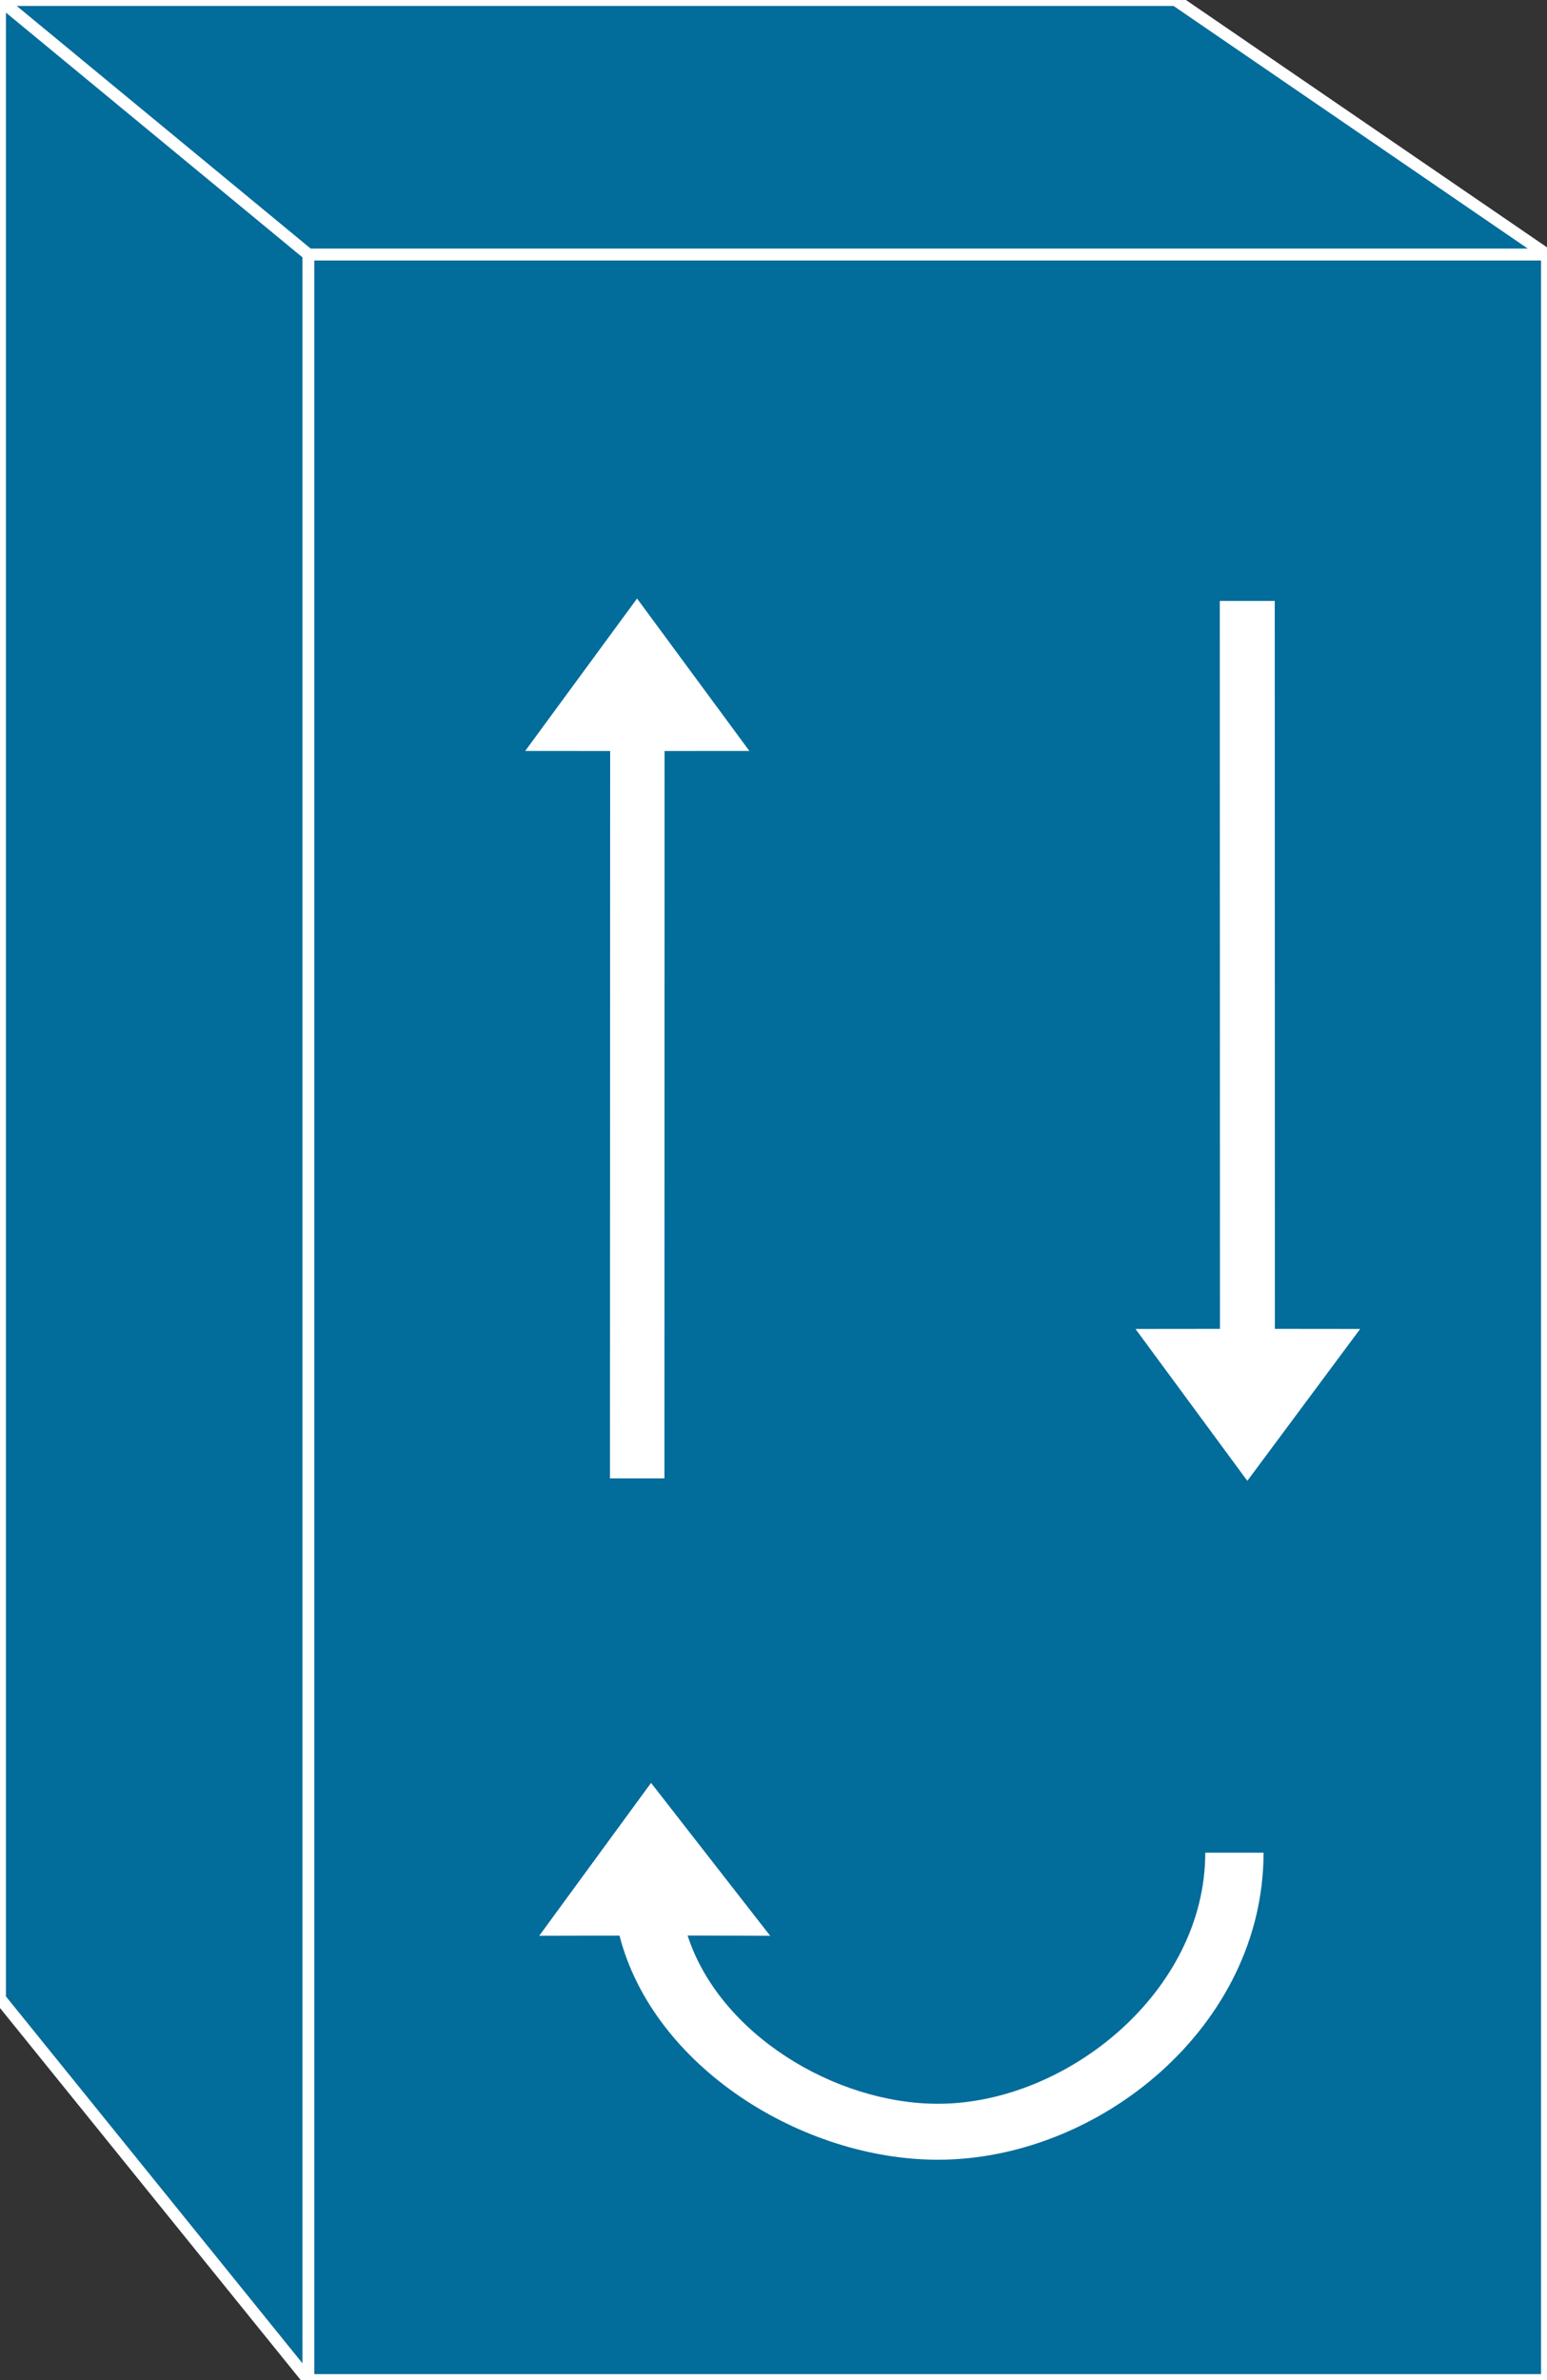 <?xml version="1.0" encoding="utf-8"?>
<!-- Generator: Adobe Illustrator 16.0.0, SVG Export Plug-In . SVG Version: 6.00 Build 0)  -->
<!DOCTYPE svg PUBLIC "-//W3C//DTD SVG 1.1//EN" "http://www.w3.org/Graphics/SVG/1.1/DTD/svg11.dtd">
<svg version="1.1"
	 id="svg2" xmlns:dc="http://purl.org/dc/elements/1.1/" xmlns:cc="http://creativecommons.org/ns#" xmlns:rdf="http://www.w3.org/1999/02/22-rdf-syntax-ns#" xmlns:svg="http://www.w3.org/2000/svg"
	 xmlns="http://www.w3.org/2000/svg" xmlns:xlink="http://www.w3.org/1999/xlink" x="0px" y="0px" width="52px" height="80px"
	 viewBox="0 0 52 80" enable-background="new 0 0 52 80" xml:space="preserve">
<rect x="0" y="0" width="52" height="80" fill="#333333" stroke="none"/>
<g id="g12" transform="scale(0.1,0.1)">
	<path id="path14" fill="#026C9B" d="M103.657,799.997h416.338V85.549H103.657V799.997z"/>
	<path id="path16" fill="none" stroke="#FFFFFF" stroke-width="4" d="M103.657,799.997h416.338V85.549H103.657V799.997z"/>
	<path id="path18" fill="#026C9B" d="M395.093-0.002l124.902,85.552H103.657L0-0.002H395.093"/>
	<path id="path20" fill="none" stroke="#FFFFFF" stroke-width="4" d="M395.093-0.002l124.902,85.552H103.657L0-0.002H395.093z"/>
	<path id="path22" fill="#026C9B" d="M0,671.755V-0.002l103.657,85.552v714.448L0,671.755"/>
	<path id="path24" fill="none" stroke="#FFFFFF" stroke-width="4" d="M0,671.755V-0.002l103.657,85.552v714.448L0,671.755z"/>
	<path id="path26" fill="#FFFFFF" d="M205.093,252.429l-0.059,244.502h18.301l0.049-244.502l28.506-0.02l-37.754-51.235
		l-37.598,51.235L205.093,252.429"/>
	<path id="path28" fill="#FFFFFF" d="M410.073,446.657l-0.059-244.673h18.477l0.039,244.673l28.672,0.029l-37.93,51.055
		l-37.598-51.055L410.073,446.657"/>
	<path id="path30" fill="#FFFFFF" d="M231.128,650.573l27.754,0.088l-40.039-51.396l-37.598,51.396l26.992-0.059
		c11.328,44.102,61.387,75.332,107.051,75.332c54.121,0,109.434-44.795,109.434-103.203h-19.59
		c0,46.729-46.621,84.395-89.844,84.395C280.542,707.126,241.812,683.611,231.128,650.573"/>
</g>
</svg>
